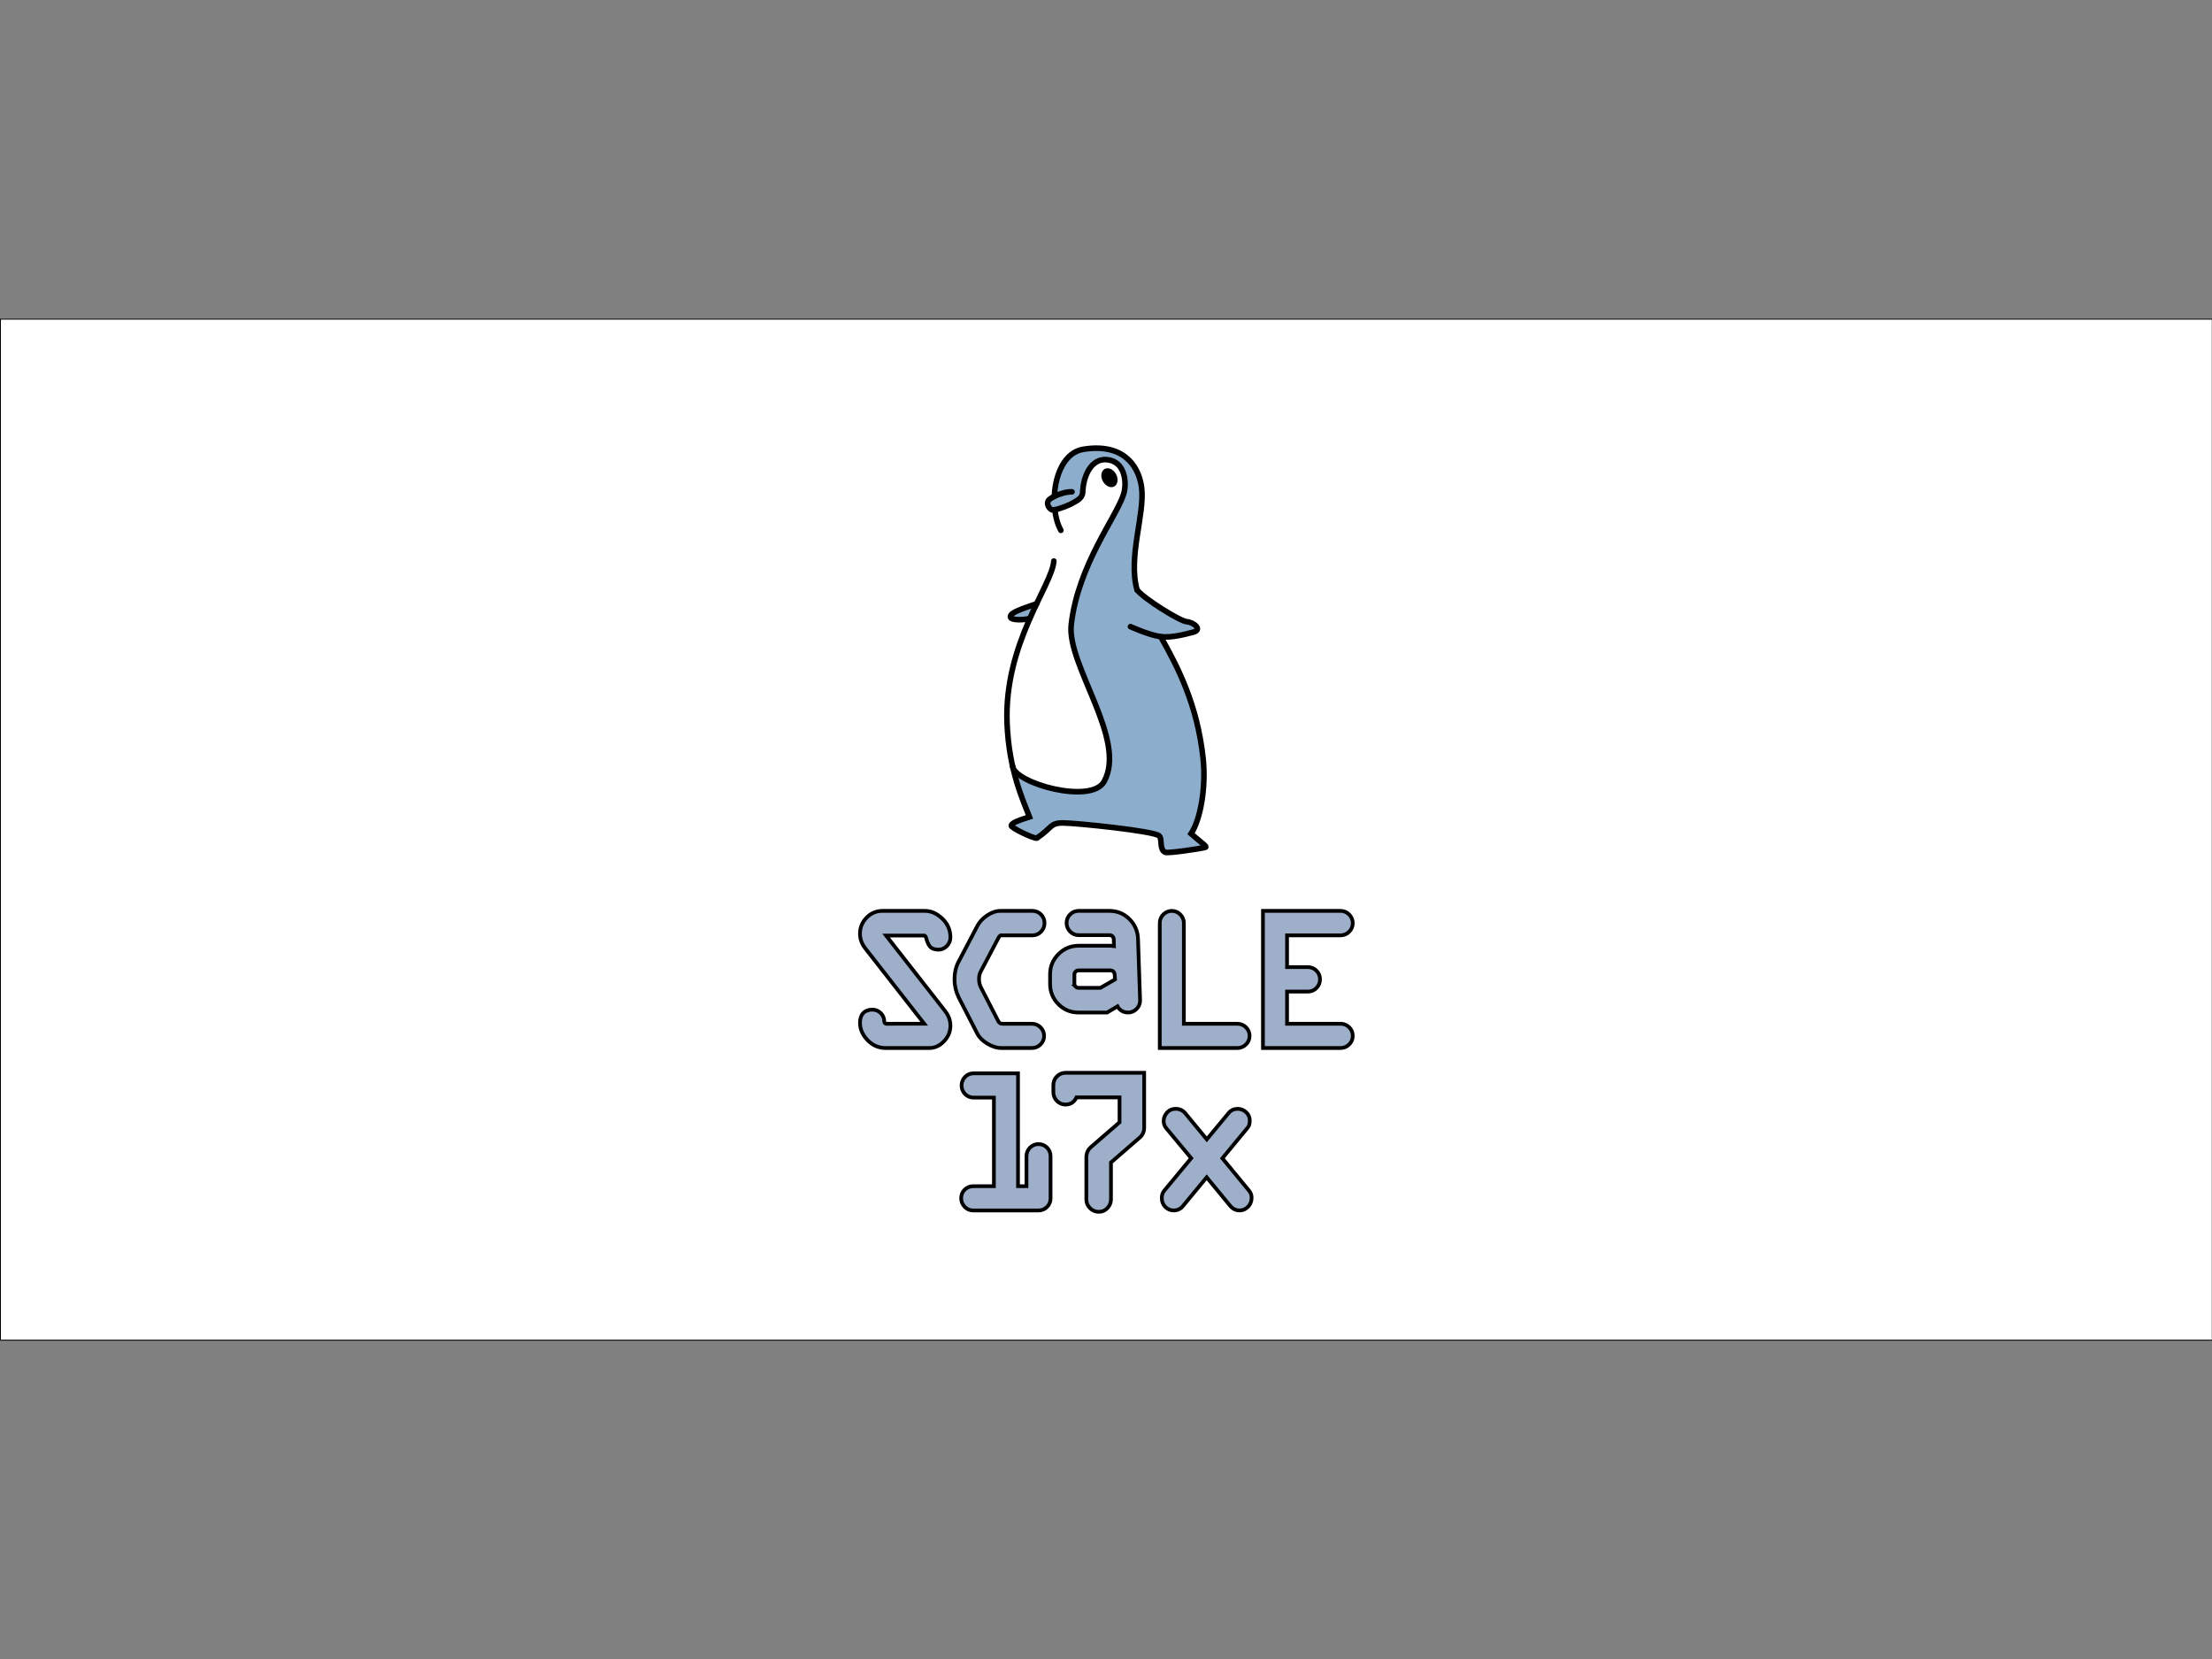 <?xml version="1.0" encoding="UTF-8" standalone="no"?>
<!-- Created with Inkscape (http://www.inkscape.org/) -->

<svg
   xmlns:dc="http://purl.org/dc/elements/1.1/"
   xmlns:cc="http://creativecommons.org/ns#"
   xmlns:rdf="http://www.w3.org/1999/02/22-rdf-syntax-ns#"
   xmlns:svg="http://www.w3.org/2000/svg"
   xmlns="http://www.w3.org/2000/svg"
   xmlns:sodipodi="http://sodipodi.sourceforge.net/DTD/sodipodi-0.dtd"
   xmlns:inkscape="http://www.inkscape.org/namespaces/inkscape"
   width="2048"
   height="1536"
   viewBox="0 0 541.867 406.4"
   version="1.1"
   id="svg8"
   inkscape:version="0.92.4 (5da689c313, 2019-01-14)"
   sodipodi:docname="LaunchImage_iPad_iOS7@2x~landscape.svg">
  <rect x="0" y="0" width="541.867" height="406.4" fill="#808080" stroke="none"/>
  <defs
     id="defs2">
    <clipPath
       clipPathUnits="userSpaceOnUse"
       id="clipPath24">
      <path
         d="M 0,1296 H 1728 V 0 H 0 Z"
         id="path22-5"
         inkscape:connector-curvature="0" />
    </clipPath>
    <clipPath
       clipPathUnits="userSpaceOnUse"
       id="clipPath116">
      <path
         d="M 0,1296 H 1728 V 0 H 0 Z"
         id="path114"
         inkscape:connector-curvature="0" />
    </clipPath>
    <clipPath
       clipPathUnits="userSpaceOnUse"
       id="clipPath162">
      <path
         d="M 0,1296 H 1728 V 0 H 0 Z"
         id="path160"
         inkscape:connector-curvature="0" />
    </clipPath>
    <clipPath
       clipPathUnits="userSpaceOnUse"
       id="clipPath178">
      <path
         d="M 0,1296 H 1728 V 0 H 0 Z"
         id="path176"
         inkscape:connector-curvature="0" />
    </clipPath>
    <clipPath
       clipPathUnits="userSpaceOnUse"
       id="clipPath194">
      <path
         d="M 0,1296 H 1728 V 0 H 0 Z"
         id="path192"
         inkscape:connector-curvature="0" />
    </clipPath>
    <clipPath
       clipPathUnits="userSpaceOnUse"
       id="clipPath206">
      <path
         d="m 1092.17,758.584 h 182.92 v -28.715 h -182.92 z"
         id="path204"
         inkscape:connector-curvature="0" />
    </clipPath>
    <clipPath
       clipPathUnits="userSpaceOnUse"
       id="clipPath210">
      <path
         d="m 1092.17,758.584 h 182.92 v -28.715 h -182.92 z"
         id="path208"
         inkscape:connector-curvature="0" />
    </clipPath>
    <clipPath
       clipPathUnits="userSpaceOnUse"
       id="clipPath234">
      <path
         d="m 1094.31,736.994 h 488.44 v -36.719 h -488.44 z"
         id="path232"
         inkscape:connector-curvature="0" />
    </clipPath>
    <clipPath
       clipPathUnits="userSpaceOnUse"
       id="clipPath238">
      <path
         d="m 1094.31,736.994 h 488.44 v -36.719 h -488.44 z"
         id="path236"
         inkscape:connector-curvature="0" />
    </clipPath>
    <clipPath
       clipPathUnits="userSpaceOnUse"
       id="clipPath262">
      <path
         d="M 1077.15,249.586 H 1252.3 V 222.103 H 1077.15 Z"
         id="path260"
         inkscape:connector-curvature="0" />
    </clipPath>
    <clipPath
       clipPathUnits="userSpaceOnUse"
       id="clipPath266">
      <path
         d="M 1077.15,249.586 H 1252.3 V 222.103 H 1077.15 Z"
         id="path264"
         inkscape:connector-curvature="0" />
    </clipPath>
    <clipPath
       clipPathUnits="userSpaceOnUse"
       id="clipPath290">
      <path
         d="m 1079.21,228.922 h 467.85 v -35.145 h -467.85 z"
         id="path288"
         inkscape:connector-curvature="0" />
    </clipPath>
    <clipPath
       clipPathUnits="userSpaceOnUse"
       id="clipPath294">
      <path
         d="m 1079.21,228.922 h 467.85 v -35.145 h -467.85 z"
         id="path292"
         inkscape:connector-curvature="0" />
    </clipPath>
  </defs>
  <sodipodi:namedview
     id="base"
     pagecolor="#ffffff"
     bordercolor="#666666"
     borderopacity="1.0"
     inkscape:pageopacity="0.0"
     inkscape:pageshadow="2"
     inkscape:zoom="0.47216797"
     inkscape:cx="1024"
     inkscape:cy="766.94105"
     inkscape:document-units="mm"
     inkscape:current-layer="g177"
     showgrid="false"
     units="px"
     inkscape:window-width="1440"
     inkscape:window-height="855"
     inkscape:window-x="0"
     inkscape:window-y="23"
     inkscape:window-maximized="0" />
  <g
     inkscape:label="Layer 1"
     inkscape:groupmode="layer"
     id="layer1"
     transform="translate(0,109.4)">
    <g
       id="g177"
       transform="matrix(0.841,0,0,0.841,1.8972027e-6,-30.771)">
      <rect
         y="-0.524"
         x="0.132"
         height="297.392"
         width="644.261"
         id="rect5943"
         style="fill:#ffffff;fill-opacity:1;stroke:#000000;stroke-width:0.264;stroke-opacity:1" />
      <g
         transform="matrix(1.182,0,0,1.191,249.936,35.683)"
         style="fill:none;fill-rule:evenodd;stroke:none;stroke-width:1"
         id="Page-1">
        <g
           id="HomePageBanner">
          <g
             id="g10-1"
             transform="matrix(1,0,0,-1,36.533,101.131)">
            <g
               id="g12-3"
               transform="matrix(1,0,0,-1,0,100.126)">
              <path
                 style="fill:#ffffff;fill-rule:nonzero"
                 inkscape:connector-curvature="0"
                 d="m 24.937,2.885 c -0.083,-0.001 -0.163,2.69e-4 -0.248,0.004 -3.14,0.143 -4.762,2.589 -5.328,4.611 -0.615,2.195 -0.175,3.581 -0.669,4.233 -1.223,1.613 -4.652,2.971 -6.821,3.459 0,0 0.363,2.575 0.917,4.111 0.553,1.536 1.194,2.501 0.791,4.787 -0.404,2.286 -3.613,8.618 -6.19,14.106 -2.979,6.344 -7.287,15.872 -7.266,27.455 0.008,4.429 0.548,8.484 1.291,11.97 0.089,0.14 0.146,0.261 0.164,0.366 0.273,1.556 5.264,5.301 12.977,6.073 6.877,0.689 10.934,-0.516 10.895,-7.036 C 25.378,64.8 15.603,52.388 16.031,44.639 16.955,28.008 29.446,15.964 29.256,8.118 29.19,5.397 27.508,2.925 24.937,2.885 c 0,0 0,0 0,0 z"
                 id="path14-7" />
              <path
                 style="fill:#8cadcb;fill-rule:nonzero"
                 inkscape:connector-curvature="0"
                 d="m 22.109,0.082 c -2.826,0 -5.988,1.006 -7.67,3.194 -2.456,3.194 -2.691,8.633 -2.691,8.633 0,0 -2.355,0.748 -1.817,2.228 0.466,1.28 1.562,1.138 1.85,1.076 0.003,-0.001 0.009,-0.003 0.012,-0.004 0.039,-0.009 0.063,-0.017 0.063,-0.017 2.169,-0.488 5.598,-1.847 6.821,-3.459 0.494,-0.651 0.054,-2.037 0.669,-4.233 0.566,-2.022 2.188,-4.468 5.328,-4.611 2.713,-0.123 4.499,2.42 4.567,5.229 0.19,7.846 -12.301,19.89 -13.225,36.521 -0.428,7.749 9.347,20.162 9.419,32.385 0.039,6.52 -4.018,7.725 -10.895,7.036 -7.713,-0.772 -12.703,-4.517 -12.977,-6.073 -0.018,-0.105 -0.075,-0.226 -0.164,-0.366 1.653,7.755 4.306,12.698 4.306,12.698 0,0 -4.622,1.253 -4.487,2.165 0.097,0.656 5.557,3.119 6.202,3.03 0.732,-0.101 3.522,-3.231 4.932,-3.636 1.735,-0.498 23.578,1.975 25.298,3.127 0.503,0.337 0.111,3.16 1.211,4.001 0.572,0.437 9.539,-0.932 9.958,-1.479 0.329,-0.431 -3.288,-3.093 -3.288,-3.093 1.415,-3.302 3.12,-6.275 3.019,-14.391 -0.156,-12.626 -5.248,-25.369 -10.498,-33.793 3.059,0.587 8.883,-0.975 8.917,-2.017 0.039,-1.21 -2.187,-1.58 -3.129,-1.715 C 42.899,42.382 35.54,38.279 32.134,34.816 31.645,32.945 31.406,31.254 31.495,28.293 31.596,24.93 33.21,16.592 33.345,10.909 33.46,6.061 30.284,0.216 22.109,0.082 Z"
                 id="path16-8" />
              <path
                 style="fill:#8cadcb;fill-rule:nonzero"
                 inkscape:connector-curvature="0"
                 d="m 7.325,38.343 c -2.362,0.631 -6.109,1.811 -6.123,2.963 -0.012,1.012 2.598,0.962 4.403,0.807 0.593,-1.358 1.177,-2.614 1.72,-3.77 z"
                 id="path18-8" />
              <path
                 style="stroke:#000000;stroke-width:1.374;stroke-linecap:round"
                 inkscape:connector-curvature="0"
                 d="m 38.053,46.248 c 4.228,7.431 9.029,16.639 10.441,29.761 0.77,7.152 -0.658,14.969 -2.962,18.424 2.772,2.4 4.02,3.15 3.538,3.318 -0.851,0.296 -9.28,1.553 -9.939,1.223 -1.53,-0.764 -0.593,-3.31 -1.498,-4.048 C 36.203,93.761 17.612,91.852 14.099,91.801 10.727,91.751 11.369,92.948 7.515,95.516 6.659,95.638 1.034,92.947 1.215,92.424 1.444,91.763 2.805,91.236 5.705,90.32 4.248,86.521 0.65,79.07 0.185,67.442 -0.597,47.895 11.297,33.699 11.713,27.751"
                 id="path20-3" />
              <path
                 style="stroke:#000000;stroke-width:1.374;stroke-linecap:round"
                 inkscape:connector-curvature="0"
                 d="m 11.844,11.908 c 0.223,-5.407 2.557,-10.733 7.074,-11.481 9.211,-1.525 13.593,3.295 14.416,9.284 0.881,6.401 -3.416,17.086 -1.105,25.105"
                 id="path22-8" />
              <path
                 style="stroke:#000000;stroke-width:1.374;stroke-linecap:round"
                 inkscape:connector-curvature="0"
                 d="M 13.45,20.235 C 12.668,18.839 12.171,17.095 11.952,15.193"
                 id="path24-1" />
              <path
                 style="stroke:#000000;stroke-width:1.374;stroke-linecap:round"
                 inkscape:connector-curvature="0"
                 d="m 7.472,38.197 c -3.472,1.203 -6.47,2.105 -6.47,3.157 0,1.052 3.787,0.752 4.734,0.451"
                 id="path26-5" />
              <path
                 style="stroke:#000000;stroke-width:1.374;stroke-linecap:round"
                 inkscape:connector-curvature="0"
                 d="m 16.189,10.82 c -1.311,-0.052 -3.043,0.476 -4.291,1.08 -0.636,0.308 -1.146,0.635 -1.411,0.914 -0.783,0.829 0.065,2.191 0.79,2.415 0.126,0.039 0.341,0.028 0.615,-0.019 1.3,-0.223 3.909,-1.258 4.471,-1.641 0.681,-0.464 2.258,-0.942 2.452,-2.505 0.157,-4.36 2.209,-8.418 5.933,-8.118 4.582,0.37 5.006,5.731 4.167,8.419 C 27.18,16.928 17.71,28.653 16.004,43.253 14.845,53.172 29.899,71.457 24.077,81.716 20.92,87.278 2.235,82.176 1.564,77.988"
                 id="path28-3" />
              <path
                 style="stroke:#000000;stroke-width:1.374;stroke-linecap:round"
                 inkscape:connector-curvature="0"
                 d="m 32.23,34.817 c 1.74,2.175 10.516,7.619 12.253,7.769 1.736,0.151 3.944,1.954 1.577,2.556 -1.965,0.5 -5.237,1.414 -8.007,1.107 0,0 0,0 0,0 -2.899,-0.405 -7.458,-2.459 -7.458,-2.459"
                 id="path30-5" />
              <path
                 style="fill:#000000;fill-rule:nonzero"
                 inkscape:connector-curvature="0"
                 d="M 26.613,9.496 C 25.726,9.993 24.472,9.442 23.812,8.265 23.152,7.089 23.336,5.733 24.223,5.236 c 0.887,-0.498 2.141,0.053 2.8,1.23 0.66,1.176 0.476,2.533 -0.41,3.03 z"
                 id="path32-4" />
            </g>
          </g>
          <g
             style="fill:#9eb0c9;fill-rule:nonzero;stroke:#000000;stroke-width:0.919"
             id="g5611-3"
             transform="translate(0,113.767)">
            <g
               id="g5585-6">
              <g
                 id="g26-5"
                 transform="matrix(1,0,0,-1,0.298,34.416)">
                <path
                   inkscape:connector-curvature="0"
                   d="M 5.711,33.87 C 4.189,33.87 2.871,33.311 1.794,32.209 0.723,31.113 0.18,29.8 0.18,28.305 c 0,-1.28 0.423,-2.471 1.258,-3.542 0,0 13.937,-17.685 14.574,-18.494 -1.323,0 -9.255,-0.002 -9.255,-0.002 -0.246,0 -0.361,0.08 -0.441,0.157 -0.09,0.087 -0.15,0.185 -0.15,0.381 0,0.771 -0.294,1.477 -0.85,2.042 -0.561,0.57 -1.277,0.87 -2.072,0.87 -1.947,0 -3.065,-1.167 -3.065,-3.201 0,-1.557 0.627,-2.99 1.862,-4.257 C 3.283,0.982 4.773,0.335 6.47,0.335 h 10.824 c 1.335,0 2.545,0.557 3.597,1.655 1.042,1.087 1.57,2.369 1.57,3.811 0,1.263 -0.431,2.454 -1.282,3.541 0,0 -13.916,17.663 -14.572,18.496 h 9.244 c 0.27,0 0.473,-0.041 0.615,-0.555 0.275,-0.997 0.566,-1.658 0.916,-2.082 0.446,-0.539 1.17,-0.812 2.154,-0.812 0.753,0 1.435,0.292 2.026,0.87 0.589,0.575 0.899,1.316 0.899,2.142 0,1.794 -0.678,3.342 -2.014,4.599 -1.32,1.242 -2.761,1.872 -4.283,1.872 z"
                   id="path28-2-9" />
              </g>
              <g
                 id="g30-5"
                 transform="matrix(1,0,0,-1,23.644,34.416)">
                <path
                   inkscape:connector-curvature="0"
                   d="m 11.422,33.87 c -1.065,0 -2.16,-0.372 -3.255,-1.106 C 7.102,32.049 6.301,31.201 5.783,30.242 L 1.117,21.415 C 0.46,20.191 0.125,18.733 0.125,17.09 c 0,-1.487 0.345,-2.955 1.024,-4.365 l 4.627,-8.94 C 6.26,2.876 7.094,2.068 8.259,1.376 9.422,0.685 10.582,0.335 11.707,0.335 h 7.485 c 0.8,0 1.529,0.295 2.109,0.853 0.591,0.569 0.903,1.299 0.903,2.113 0,0.813 -0.313,1.544 -0.905,2.112 C 20.71,5.98 19.999,6.267 19.189,6.267 H 11.955 C 11.421,6.264 11.109,6.466 10.875,6.967 L 6.643,15.139 c -0.309,0.583 -0.469,1.266 -0.481,2.041 -3.808e-4,0.707 0.136,1.329 0.406,1.836 l 4.401,8.287 c 0.313,0.593 0.567,0.586 0.675,0.584 h 7.688 c 0.816,0 1.548,0.312 2.118,0.903 0.56,0.582 0.856,1.312 0.856,2.112 0,0.788 -0.297,1.507 -0.859,2.081 -0.567,0.58 -1.295,0.887 -2.106,0.887 z"
                   id="path32-7-4" />
              </g>
              <g
                 id="g34-9"
                 transform="matrix(1,0,0,-1,47.146,25.53)">
                <path
                   inkscape:connector-curvature="0"
                   d="m 6.473,6.47 -0.002,7.611e-4 c -0.214,0.213 -0.309,0.433 -0.309,0.711 v 2.222 c 0,0.296 0.092,0.518 0.299,0.723 0.208,0.207 0.434,0.3 0.734,0.3 h 7.866 c 0.297,0 0.519,-0.09 0.72,-0.291 0.205,-0.206 0.305,-0.455 0.314,-0.781 0,0 0.043,-0.62 0.079,-1.135 C 15.41,7.782 12.92,6.359 12.571,6.159 H 7.195 c -0.284,0 -0.507,0.096 -0.722,0.311 z m 0.732,18.514 c -0.807,0 -1.534,-0.3 -2.102,-0.867 -0.567,-0.567 -0.866,-1.292 -0.866,-2.099 0,-0.792 0.304,-1.515 0.878,-2.089 0.575,-0.574 1.298,-0.878 2.09,-0.878 h 7.615 c 0.303,0 0.532,-0.093 0.744,-0.301 0.206,-0.204 0.299,-0.427 0.299,-0.722 0,0 0.029,-0.84 0.056,-1.642 -0.327,0.047 -0.616,0.072 -0.859,0.072 H 7.203 C 5.275,16.459 3.604,15.769 2.237,14.407 0.869,13.044 0.176,11.38 0.176,9.458 V 7.127 c 0,-1.936 0.688,-3.607 2.044,-4.961 C 3.576,0.812 5.247,0.126 7.187,0.126 h 7.024 c 0,0 1.591,0.93 2.586,1.513 0.136,-0.233 0.26,-0.471 0.463,-0.667 0.581,-0.561 1.296,-0.847 2.126,-0.847 0.789,0 1.508,0.296 2.082,0.856 0.581,0.566 0.888,1.293 0.888,2.102 L 21.848,18.066 c -0.054,1.921 -0.765,3.573 -2.112,4.905 -1.351,1.336 -3.005,2.013 -4.915,2.013 z"
                   id="path36-1" />
              </g>
              <g
                 id="g38-7"
                 transform="matrix(1,0,0,-1,74.091,34.15)">
                <path
                   inkscape:connector-curvature="0"
                   d="M 1.142,32.728 C 0.566,32.155 0.262,31.435 0.262,30.643 V 0.068 H 19.38 c 0.8,0 1.529,0.295 2.109,0.853 0.591,0.569 0.903,1.3 0.903,2.113 0,0.812 -0.313,1.542 -0.902,2.111 -0.579,0.559 -1.309,0.855 -2.109,0.855 H 6.198 V 30.644 c 0,0.79 -0.304,1.51 -0.881,2.084 -0.575,0.573 -1.296,0.875 -2.087,0.875 -0.791,0 -1.513,-0.302 -2.088,-0.875"
                   id="path40-5" />
              </g>
              <g
                 id="g42-5"
                 transform="matrix(1,0,0,-1,99.601,34.416)">
                <path
                   inkscape:connector-curvature="0"
                   d="M 1.142,33.87 H 0.18 V 0.335 H 19.298 c 0.799,0 1.528,0.295 2.109,0.853 0.59,0.569 0.902,1.3 0.902,2.113 0,0.809 -0.305,1.536 -0.883,2.105 C 20.853,5.969 20.134,6.267 19.347,6.267 H 6.115 v 7.87 h 5.153 c 0.811,0 1.541,0.306 2.109,0.886 0.563,0.574 0.861,1.31 0.861,2.129 0,0.792 -0.304,1.515 -0.88,2.09 -0.575,0.574 -1.298,0.878 -2.09,0.878 H 6.115 v 7.768 h 13.184 c 0.803,0 1.535,0.302 2.115,0.873 0.585,0.577 0.895,1.301 0.895,2.095 0,0.806 -0.307,1.541 -0.888,2.124 -0.583,0.584 -1.317,0.892 -2.123,0.892 z"
                   id="path44-4" />
              </g>
            </g>
            <g
               id="g5592-1"
               transform="translate(24.866,39.534)">
              <g
                 id="g46-8"
                 transform="matrix(1,0,0,-1,0.261,34.611)">
                <path
                   inkscape:connector-curvature="0"
                   d="M 13.326,33.87 H 3.334 c -0.804,0 -1.528,-0.3 -2.092,-0.87 -0.562,-0.566 -0.859,-1.291 -0.859,-2.096 0,-0.806 0.295,-1.53 0.855,-2.097 0.562,-0.569 1.284,-0.87 2.087,-0.87 H 8.352 V 6.267 H 3.226 C 2.426,6.267 1.706,5.972 1.145,5.414 0.58,4.855 0.281,4.14 0.281,3.349 c 0,-0.812 0.286,-1.521 0.849,-2.109 C 1.696,0.648 2.426,0.335 3.239,0.335 H 19.351 c 0.805,0 1.529,0.298 2.094,0.863 0.566,0.566 0.864,1.29 0.864,2.095 V 13.609 c 0,0.805 -0.3,1.529 -0.868,2.096 -0.568,0.564 -1.293,0.862 -2.099,0.862 -0.81,0 -1.538,-0.305 -2.106,-0.88 -0.564,-0.572 -0.862,-1.289 -0.862,-2.075 V 6.267 h -2.086 v 27.603 z"
                   id="path48-8" />
              </g>
              <path
                 inkscape:connector-curvature="0"
                 d="M 44.661,34.611 H 26.265 c -0.818,0 -1.553,-0.304 -2.127,-0.881 -0.573,-0.574 -0.877,-1.311 -0.877,-2.129 v -1.744 c 0,-0.82 0.304,-1.556 0.879,-2.131 0.575,-0.575 1.311,-0.879 2.129,-0.879 1.257,0 2.173,0.634 2.687,1.749 H 39.57 v -6.093 c -0.619,-0.531 -7.106,-6.109 -7.106,-6.109 -0.489,-0.419 -1.073,-1.199 -1.073,-2.528 V 3.616 c 0,-0.806 0.315,-1.539 0.911,-2.123 0.588,-0.576 1.331,-0.882 2.147,-0.882 0.826,0 1.568,0.316 2.143,0.916 0.566,0.589 0.866,1.329 0.866,2.14 v 9.01 c 0.618,0.531 7.089,6.093 7.089,6.093 0.715,0.622 1.09,1.445 1.09,2.384 v 13.457 z"
                 id="path70"
                 transform="matrix(1,0,0,-1,0,35.222)" />
              <g
                 id="g82-3"
                 transform="matrix(1,0,0,-1,49.739,34.378)">
                <path
                   inkscape:connector-curvature="0"
                   d="m 16.753,23.975 c 0,0 -4.275,-5.117 -5.421,-6.488 -1.137,1.37 -5.298,6.383 -5.298,6.383 -0.597,0.714 -1.414,1.09 -2.363,1.09 -0.861,0 -1.61,-0.328 -2.164,-0.953 -0.533,-0.598 -0.804,-1.29 -0.804,-2.054 0,-0.677 0.248,-1.312 0.718,-1.834 0,0 5.188,-6.188 6.066,-7.235 C 6.599,11.821 0.85,4.939 0.85,4.939 0.45,4.464 0.246,3.847 0.246,3.109 c 0,-0.813 0.291,-1.545 0.84,-2.117 0.559,-0.583 1.293,-0.89 2.122,-0.89 0.932,0 1.747,0.417 2.356,1.207 0,0 4.58,5.504 5.742,6.901 1.162,-1.4 5.751,-6.928 5.751,-6.928 0.639,-0.771 1.455,-1.18 2.359,-1.18 0.775,0 1.493,0.309 2.075,0.895 0.579,0.585 0.886,1.346 0.886,2.202 0,0.679 -0.225,1.29 -0.65,1.765 0,0 -5.675,6.837 -6.553,7.895 0.873,1.05 6.243,7.504 6.243,7.504 0.329,0.361 0.503,0.939 0.503,1.733 0,0.835 -0.335,1.561 -0.967,2.099 -0.595,0.508 -1.277,0.765 -2.026,0.765 -0.854,0 -1.605,-0.341 -2.173,-0.985"
                   id="path84-5" />
              </g>
            </g>
          </g>
        </g>
      </g>
    </g>
  </g>
</svg>
